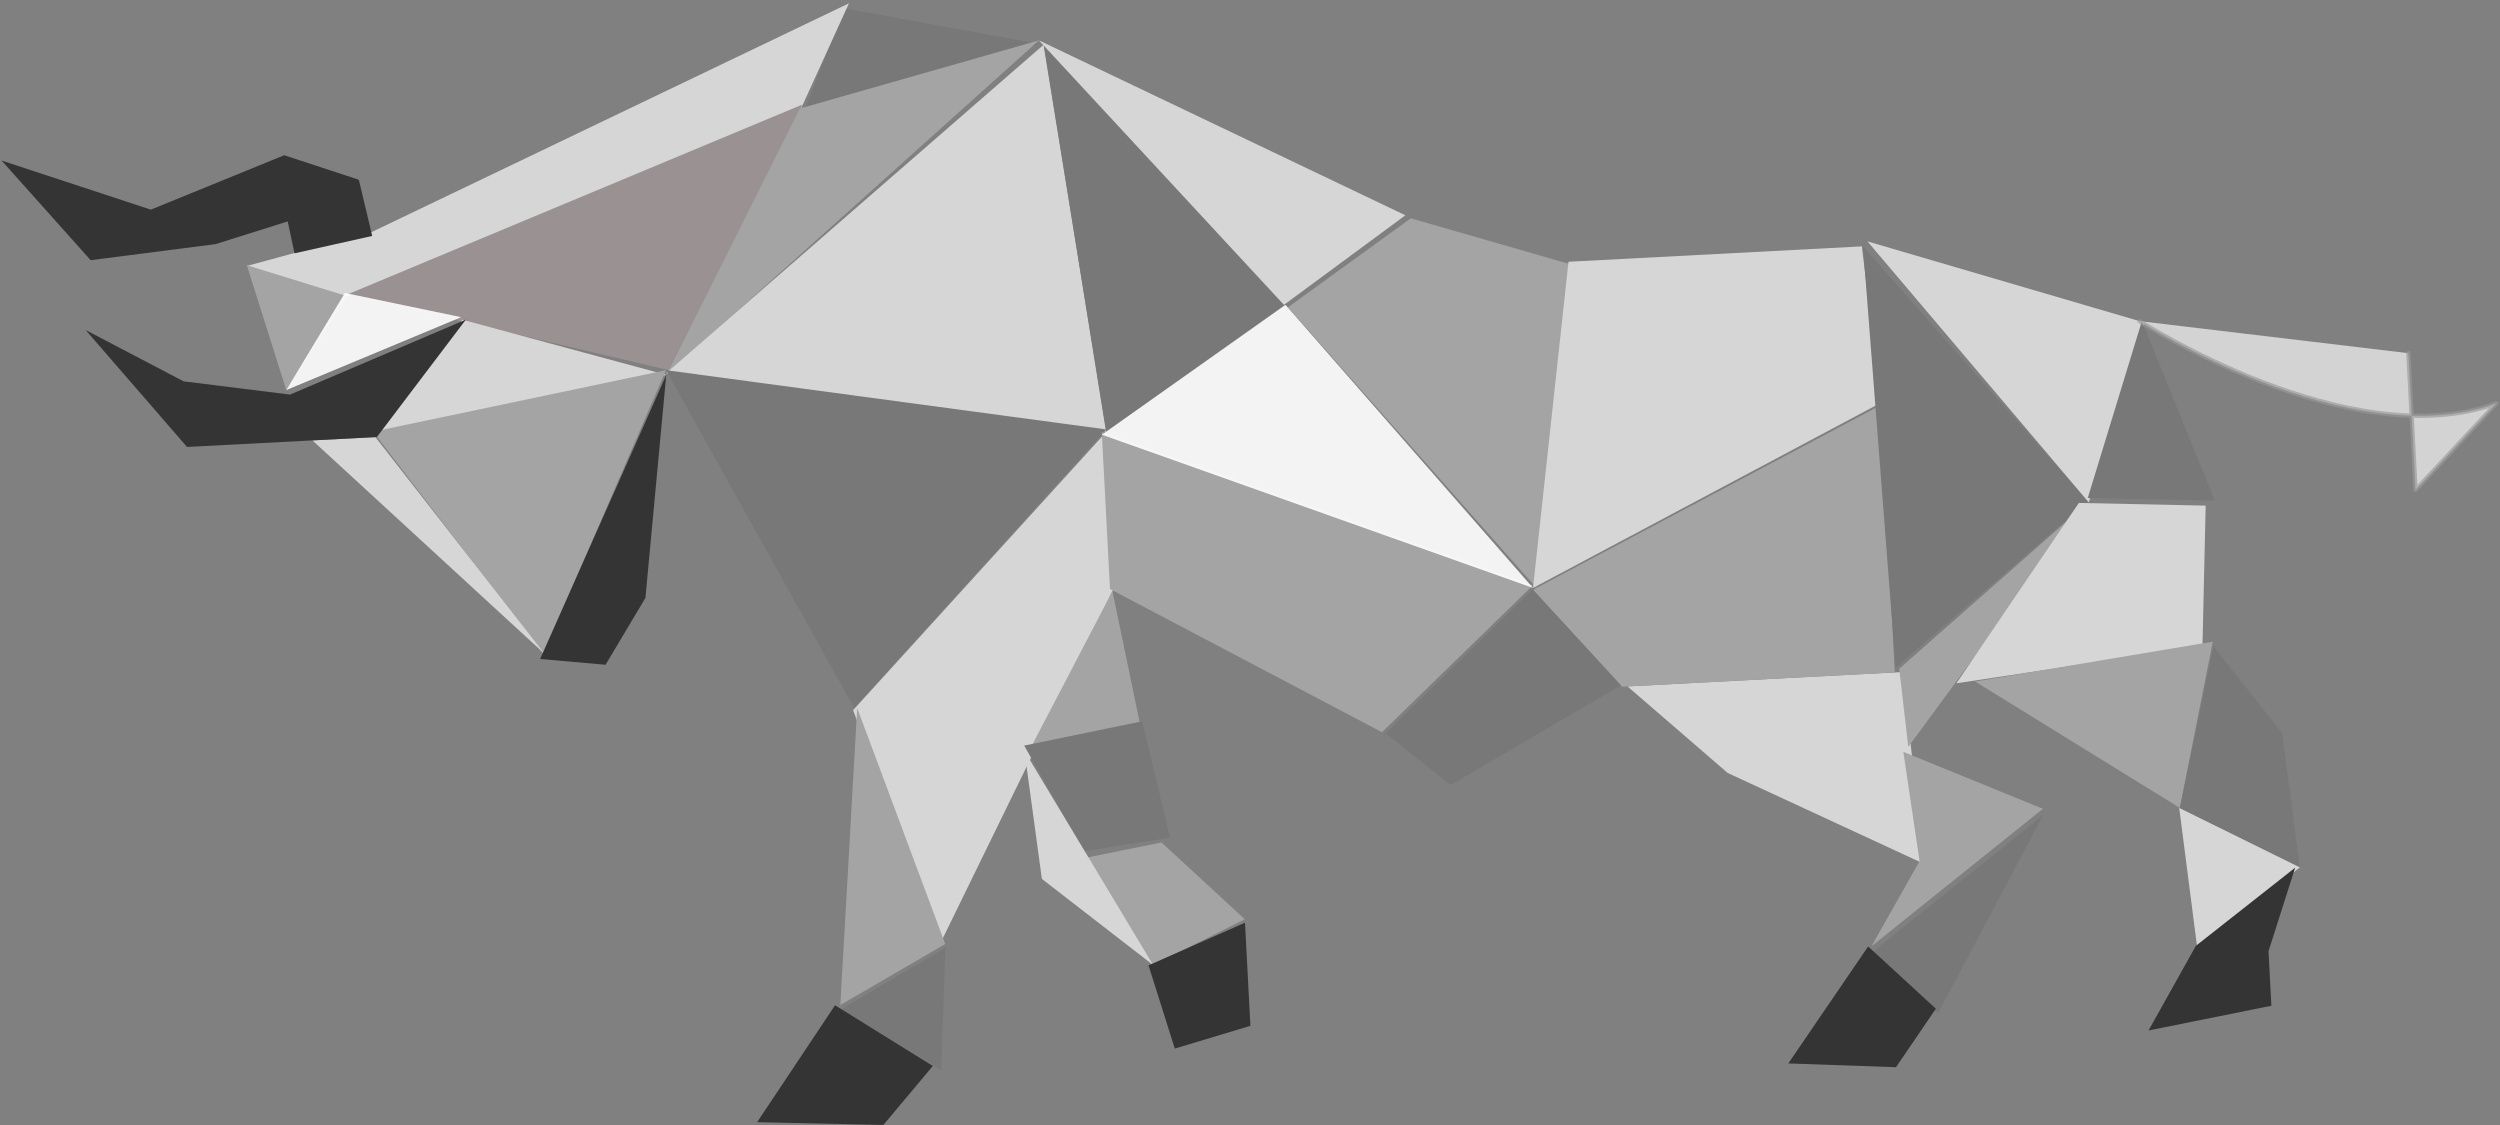 <?xml version="1.0" encoding="UTF-8"?>
<svg width="580px" height="261px" viewBox="0 0 580 261" version="1.1" xmlns="http://www.w3.org/2000/svg" xmlns:xlink="http://www.w3.org/1999/xlink">
    <rect x="0" y="0" width="580" height="261" fill="#808080" stroke="none"/>
    <!-- Generator: Sketch 52.4 (67378) - http://www.bohemiancoding.com/sketch -->
    <title>geo-bull-01</title>
    <desc>Created with Sketch.</desc>
    <g id="Frame-Work" stroke="none" stroke-width="1" fill="none" fill-rule="evenodd">
        <g id="電腦版海報試驗(滿·版)" transform="translate(-832, -448)">
            <g id="COVER" transform="translate(-355, -141)">
                <g id="geo-bull-01" transform="translate(1480.435, 715.394) rotate(-3) translate(-1480.435, -715.394) translate(1192.435, 584.894)">
                    <polygon id="Path" fill="#787878" points="197.042 1.089 241.792 11.707 186.246 25.048"></polygon>
                    <polygon id="Path" fill="#D6D6D6" points="55.547 53.537 77.68 62.076 185.922 23.655 198.226 0 85.058 47.125"></polygon>
                    <polygon id="Path" fill="#9A9292" points="151.939 82.768 186.246 22.87 78.419 61.378"></polygon>
                    <polygon id="Path" fill="#A4A4A4" points="63.171 82.768 78.419 61.767 55.547 53.364"></polygon>
                    <polygon id="Path" fill="#FFFFFF" opacity="0.9" points="104.559 68.003 63.171 82.768 77.933 60.987"></polygon>
                    <polygon id="Path" fill="#D6D6D6" points="151.393 83.861 82.776 94.748 104.826 68.611"></polygon>
                    <polygon id="Path" fill="#A4A4A4" points="151.393 82.768 82.776 93.47 119.526 147.023"></polygon>
                    <polygon id="Path" fill="#D6D6D6" points="68.617 94.748 83.251 94.748 119.807 147.023"></polygon>
                    <polygon id="Path" fill="#343434" points="143.856 135.288 133.803 150.29 118.718 148.154 151.393 83.857"></polygon>
                    <polygon id="Path" fill="#A4A4A4" points="241.792 10.891 151.393 83.857 185.595 23.773"></polygon>
                    <polygon id="Path" fill="#D6D6D6" points="252.684 102.371 151.393 83.457 242.801 11.98"></polygon>
                    <polygon id="Path" fill="#787878" points="190.912 163.358 252.684 101.851 151.393 82.768"></polygon>
                    <polygon id="Path" fill="#D6D6D6" points="207.981 218.9 252.684 138.396 252.684 102.371 190.602 163.813"></polygon>
                    <polygon id="Path" fill="#A4A4A4" points="184.067 231.969 191.581 163.358 209.118 219.108"></polygon>
                    <polygon id="Path" fill="#787878" points="206.622 248.305 184.067 233.056 209.118 219.989"></polygon>
                    <polygon id="Path" fill="#343434" points="192.583 260.284 204.761 247.211 182.842 231.969 163.373 258.104"></polygon>
                    <polygon id="Path" fill="#A4A4A4" points="252.134 139.399 257.041 171.283 230.901 175.338"></polygon>
                    <polygon id="Path" fill="#A4A4A4" points="278.824 217.009 256.932 226.524 240.703 201.14 260.457 198.208"></polygon>
                    <polygon id="Path" fill="#787878" points="229.812 174.098 242.386 199.297 262.486 197.195 257.464 169.893"></polygon>
                    <polygon id="Path" fill="#D6D6D6" points="232.291 205.197 229.812 175.338 257.041 226.524"></polygon>
                    <polygon id="Path" fill="#343434" points="261.03 246.127 278.824 241.765 278.824 217.811 255.952 226.523"></polygon>
                    <polygon id="Path" fill="#A4A4A4" points="251.595 102.371 251.595 138.86 312.866 175.338 349.619 143.147"></polygon>
                    <polygon id="Path" fill="#787878" points="296.25 75.047 252.588 102.371 242.882 11.98"></polygon>
                    <polygon id="Path" fill="#D6D6D6" points="324.568 55.864 295.347 75.145 241.792 10.891"></polygon>
                    <polygon id="Path" fill="#A4A4A4" points="362.689 69.387 325.78 56.631 296.25 75.76 350.382 143.755"></polygon>
                    <polygon id="Path" fill="#FFFFFF" opacity="0.9" points="251.595 103.014 295.698 75.145 349.619 143.755"></polygon>
                    <polygon id="Path" fill="#787878" points="369.224 167.146 349.898 143.755 313.677 175.652 328.165 188.407"></polygon>
                    <polygon id="Path" fill="#D6D6D6" points="434.287 167.715 436.751 212.366 392.463 188.976 370.313 167.715"></polygon>
                    <polygon id="Path" fill="#A4A4A4" points="349.619 144.168 432.395 105.638 432.395 167.715 369.097 167.715"></polygon>
                    <polygon id="Path" fill="#D6D6D6" points="429.957 68.611 361.796 68.611 349.619 143.755 432.395 105.108"></polygon>
                    <polygon id="Path" fill="#787878" points="479.228 130.405 432.67 166.626 430.216 68.611"></polygon>
                    <polygon id="Path" fill="#A4A4A4" points="434.623 185.139 479.228 130.687 433.484 166.917"></polygon>
                    <polygon id="Path" fill="#D6D6D6" points="494.477 89.688 431.306 67.521 479.42 130.687"></polygon>
                    <polygon id="Path" fill="#787878" points="508.636 131.776 479.228 129.66 493.926 89.303"></polygon>
                    <polygon id="Path" fill="#D6D6D6" points="504.008 165.373 446.554 170.982 477.108 130.687 506.457 132.847"></polygon>
                    <polygon id="Path" fill="#A4A4A4" points="496.796 202.564 504.1 173.75 506.457 164.447 450.91 170.798"></polygon>
                    <polygon id="Path" fill="#787878" points="521.405 186.455 523.884 217.811 496.655 203.175 506.557 165.536"></polygon>
                    <polygon id="Path" fill="#D6D6D6" points="499.134 235.236 496.655 202.564 523.884 217.81"></polygon>
                    <polygon id="Path" fill="#343434" points="515.609 249.517 515.609 236.839 522.795 217.811 498.837 234.722 486.852 253.75"></polygon>
                    <polygon id="Path" fill="#A4A4A4" points="465.069 201.112 433.422 186.229 435.86 211.737 423.681 230.88"></polygon>
                    <polygon id="Path" fill="#787878" points="438.286 247.216 423.681 232.332 465.069 202.564"></polygon>
                    <polygon id="Path" fill="#343434" points="402.987 257.014 427.893 259.195 437.84 246.128 422.907 230.88"></polygon>
                    <polygon id="Path" fill="#343434" points="17.426 66.432 39.488 94.748 68.887 94.748 83.599 94.748 105.648 68.614 63.991 83.862 39.488 79.499"></polygon>
                    <polygon id="Path" fill="#343434" points="0 26.137 19.422 50.301 48.542 48.102 65.545 43.713 66.742 51.186 84.954 48.102 82.536 34.925 65.545 28.337 33.982 39.325"></polygon>
                    <path d="M493.387,89.303 C493.387,89.303 540.421,123.29 575.074,112.666 L555.269,131.776 L555.269,99.99" id="Path" stroke="#999999" fill="#FFFFFF" opacity="0.65" stroke-linecap="round" stroke-linejoin="round"></path>
                </g>
            </g>
        </g>
    </g>
</svg>